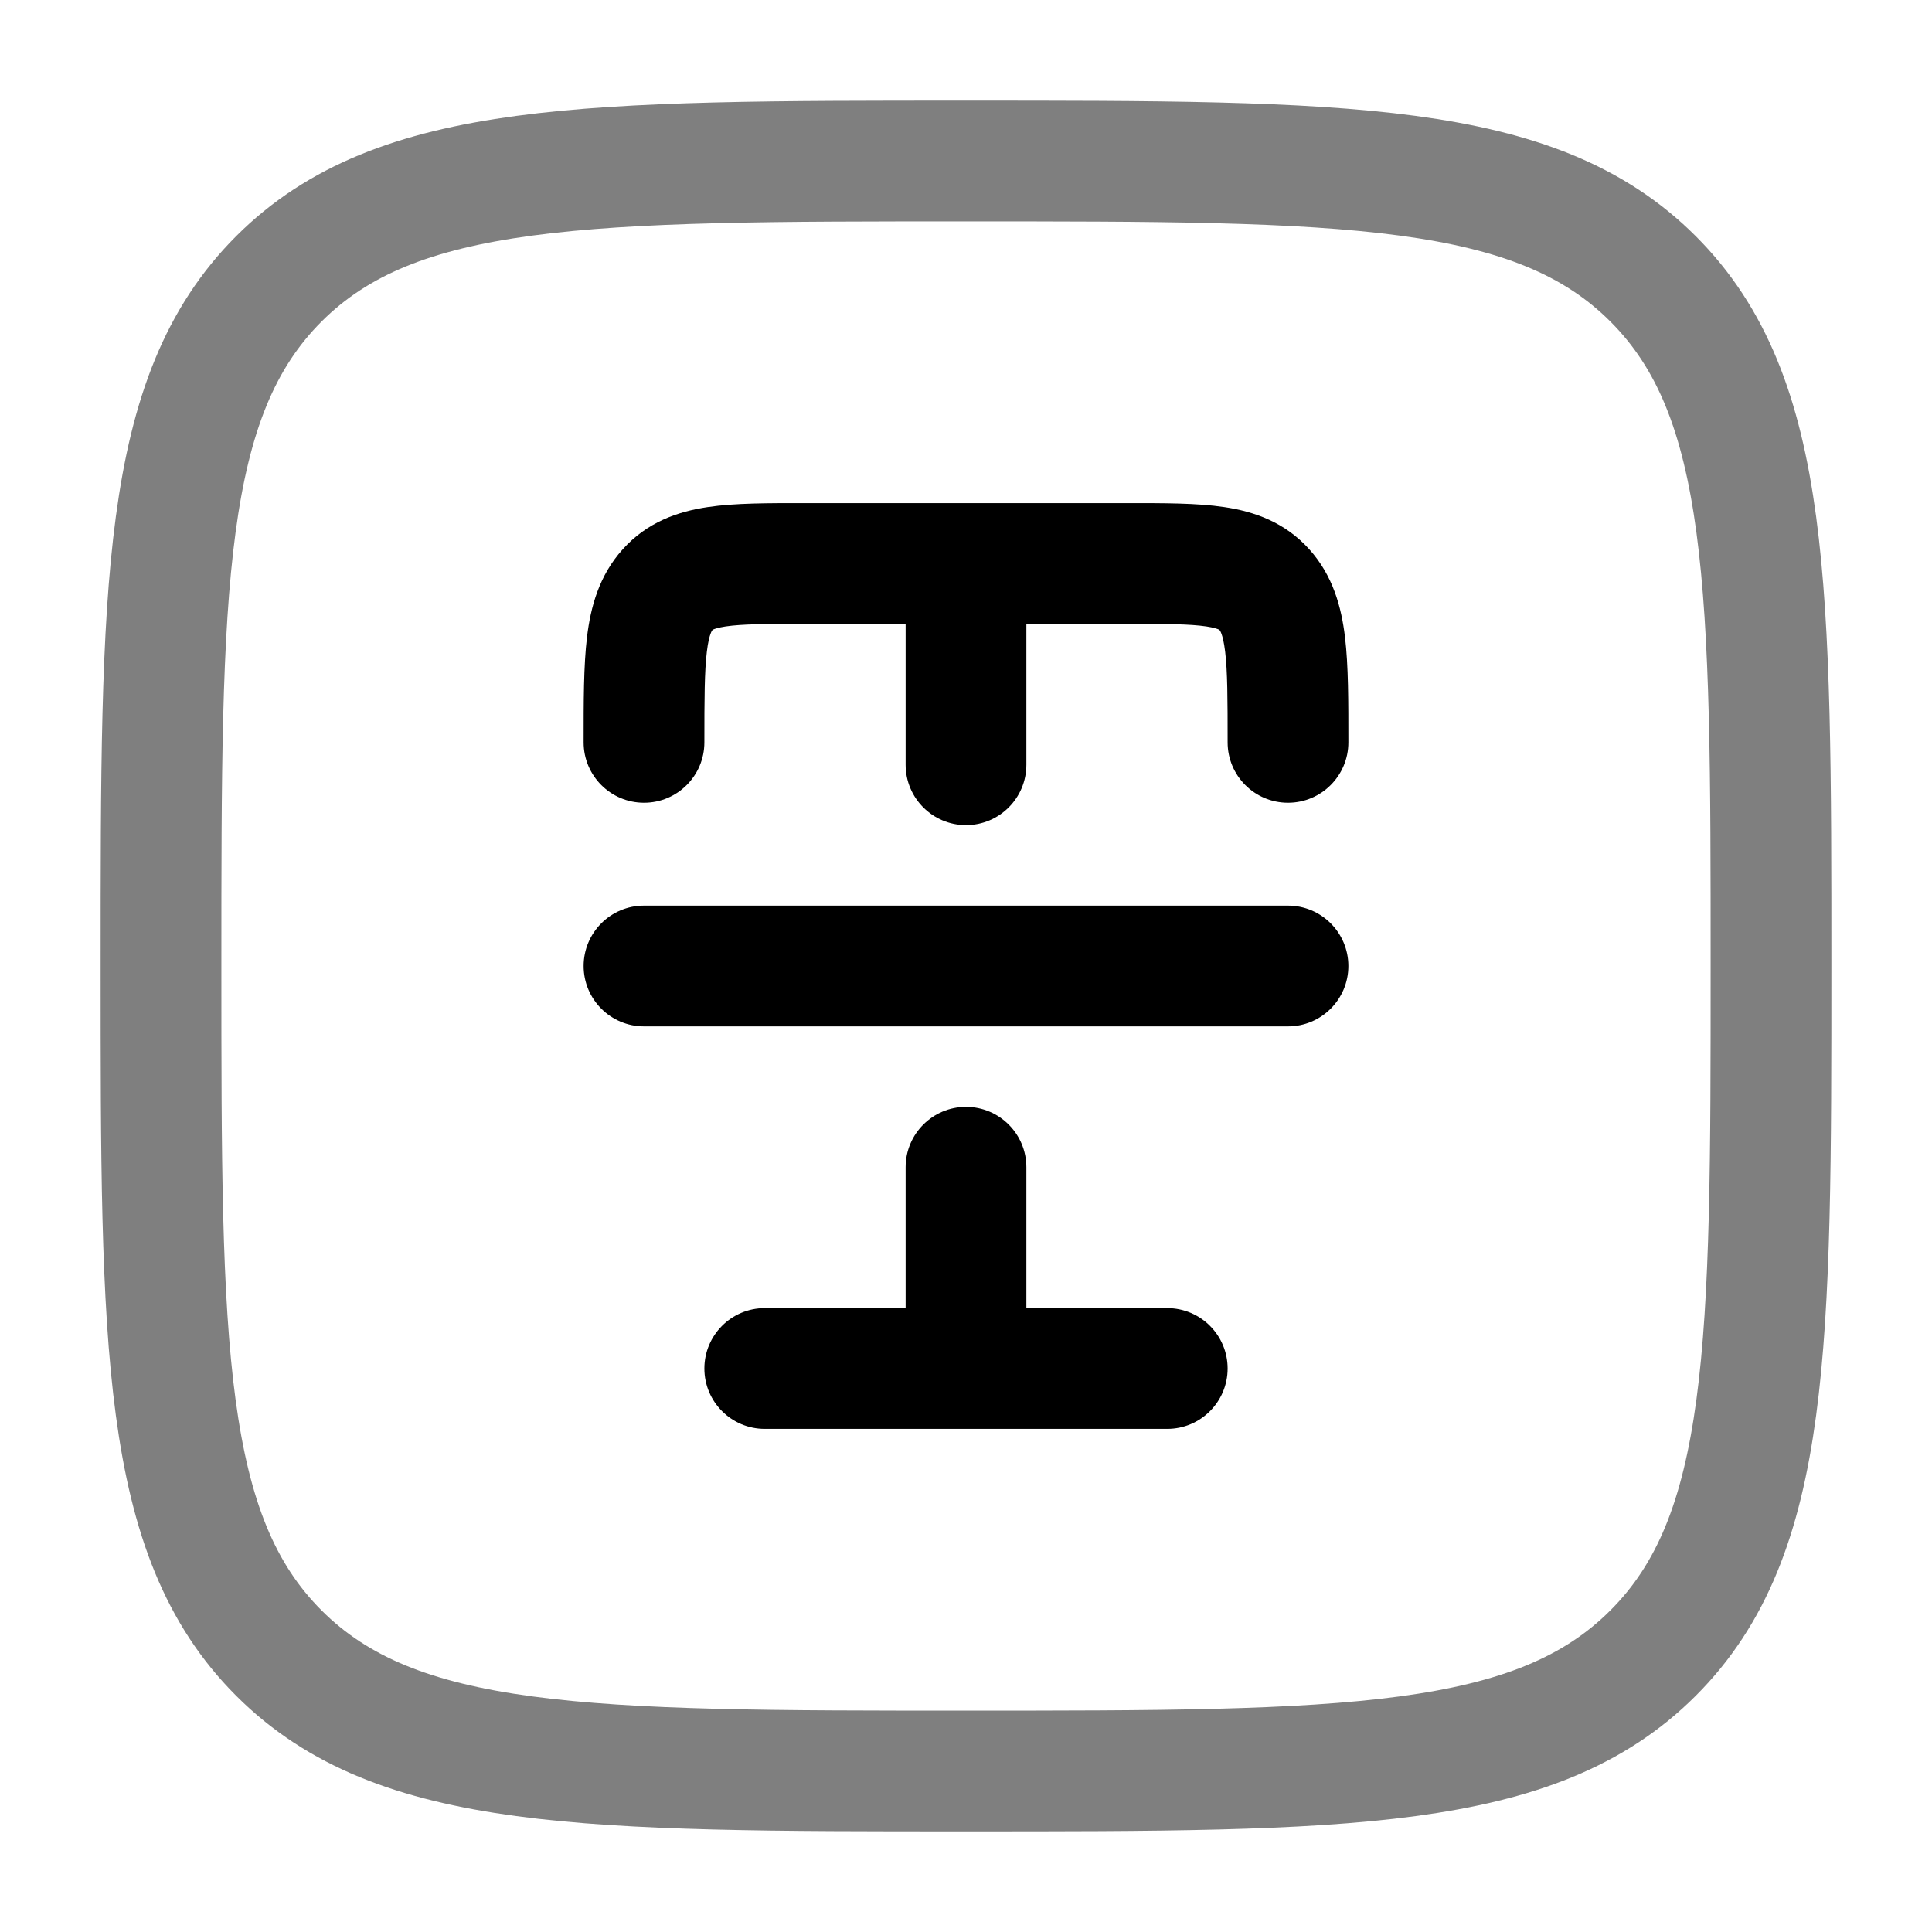 <svg width="24" height="24" viewBox="0 0 24 24" fill="none" xmlns="http://www.w3.org/2000/svg">
<path d="M15.25 9.222C15.25 9.636 15.586 9.972 16 9.972C16.414 9.972 16.75 9.636 16.75 9.222H15.25ZM7.25 9.222C7.25 9.636 7.586 9.972 8 9.972C8.414 9.972 8.75 9.636 8.75 9.222H7.25ZM11.25 9.5C11.25 9.914 11.586 10.25 12 10.25C12.414 10.25 12.75 9.914 12.75 9.5H11.25ZM11.25 17C11.25 17.414 11.586 17.75 12 17.75C12.414 17.75 12.75 17.414 12.75 17H11.25ZM12.75 14.5C12.75 14.086 12.414 13.75 12 13.75C11.586 13.75 11.25 14.086 11.25 14.5H12.75ZM15.707 7.325L15.15 7.827L15.15 7.827L15.707 7.325ZM9.5 16.25C9.086 16.25 8.75 16.586 8.75 17C8.75 17.414 9.086 17.75 9.5 17.75V16.25ZM14.5 17.75C14.914 17.75 15.25 17.414 15.25 17C15.25 16.586 14.914 16.25 14.5 16.25V17.75ZM8 11.25C7.586 11.25 7.25 11.586 7.25 12C7.25 12.414 7.586 12.75 8 12.75V11.25ZM16 12.75C16.414 12.75 16.75 12.414 16.75 12C16.75 11.586 16.414 11.25 16 11.25V12.75ZM10 7.75H12V6.25H10V7.75ZM12 7.75H14V6.25H12V7.75ZM12.75 9.5V7H11.25V9.5H12.75ZM12.75 17V14.5H11.25V17H12.75ZM14 7.75C14.495 7.75 14.782 7.752 14.986 7.782C15.078 7.796 15.121 7.812 15.138 7.819C15.148 7.824 15.148 7.825 15.15 7.827L16.265 6.824C15.96 6.485 15.579 6.354 15.208 6.299C14.868 6.248 14.448 6.25 14 6.25V7.75ZM16.75 9.222C16.75 8.718 16.751 8.271 16.708 7.913C16.663 7.541 16.559 7.151 16.265 6.824L15.15 7.827C15.152 7.83 15.161 7.839 15.173 7.872C15.187 7.91 15.205 7.977 15.219 8.093C15.249 8.34 15.25 8.679 15.25 9.222H16.75ZM10 6.25C9.552 6.25 9.132 6.248 8.792 6.299C8.421 6.354 8.04 6.485 7.735 6.824L8.85 7.827C8.852 7.825 8.852 7.824 8.862 7.819C8.879 7.812 8.922 7.796 9.014 7.782C9.218 7.752 9.505 7.75 10 7.75V6.25ZM8.75 9.222C8.75 8.679 8.751 8.34 8.781 8.093C8.795 7.977 8.813 7.91 8.827 7.872C8.839 7.839 8.848 7.83 8.85 7.827L7.735 6.824C7.441 7.151 7.337 7.541 7.292 7.913C7.249 8.271 7.25 8.718 7.25 9.222H8.75ZM9.5 17.75H14.5V16.25H9.5V17.75ZM8 12.75H16V11.25H8V12.75Z" fill="#000000"/>
<path opacity="0.5" d="M2 12C2 7.286 2 4.929 3.464 3.464C4.929 2 7.286 2 12 2C16.714 2 19.071 2 20.535 3.464C22 4.929 22 7.286 22 12C22 16.714 22 19.071 20.535 20.535C19.071 22 16.714 22 12 22C7.286 22 4.929 22 3.464 20.535C2 19.071 2 16.714 2 12Z" stroke="black" stroke-width="1.5"/>
</svg>